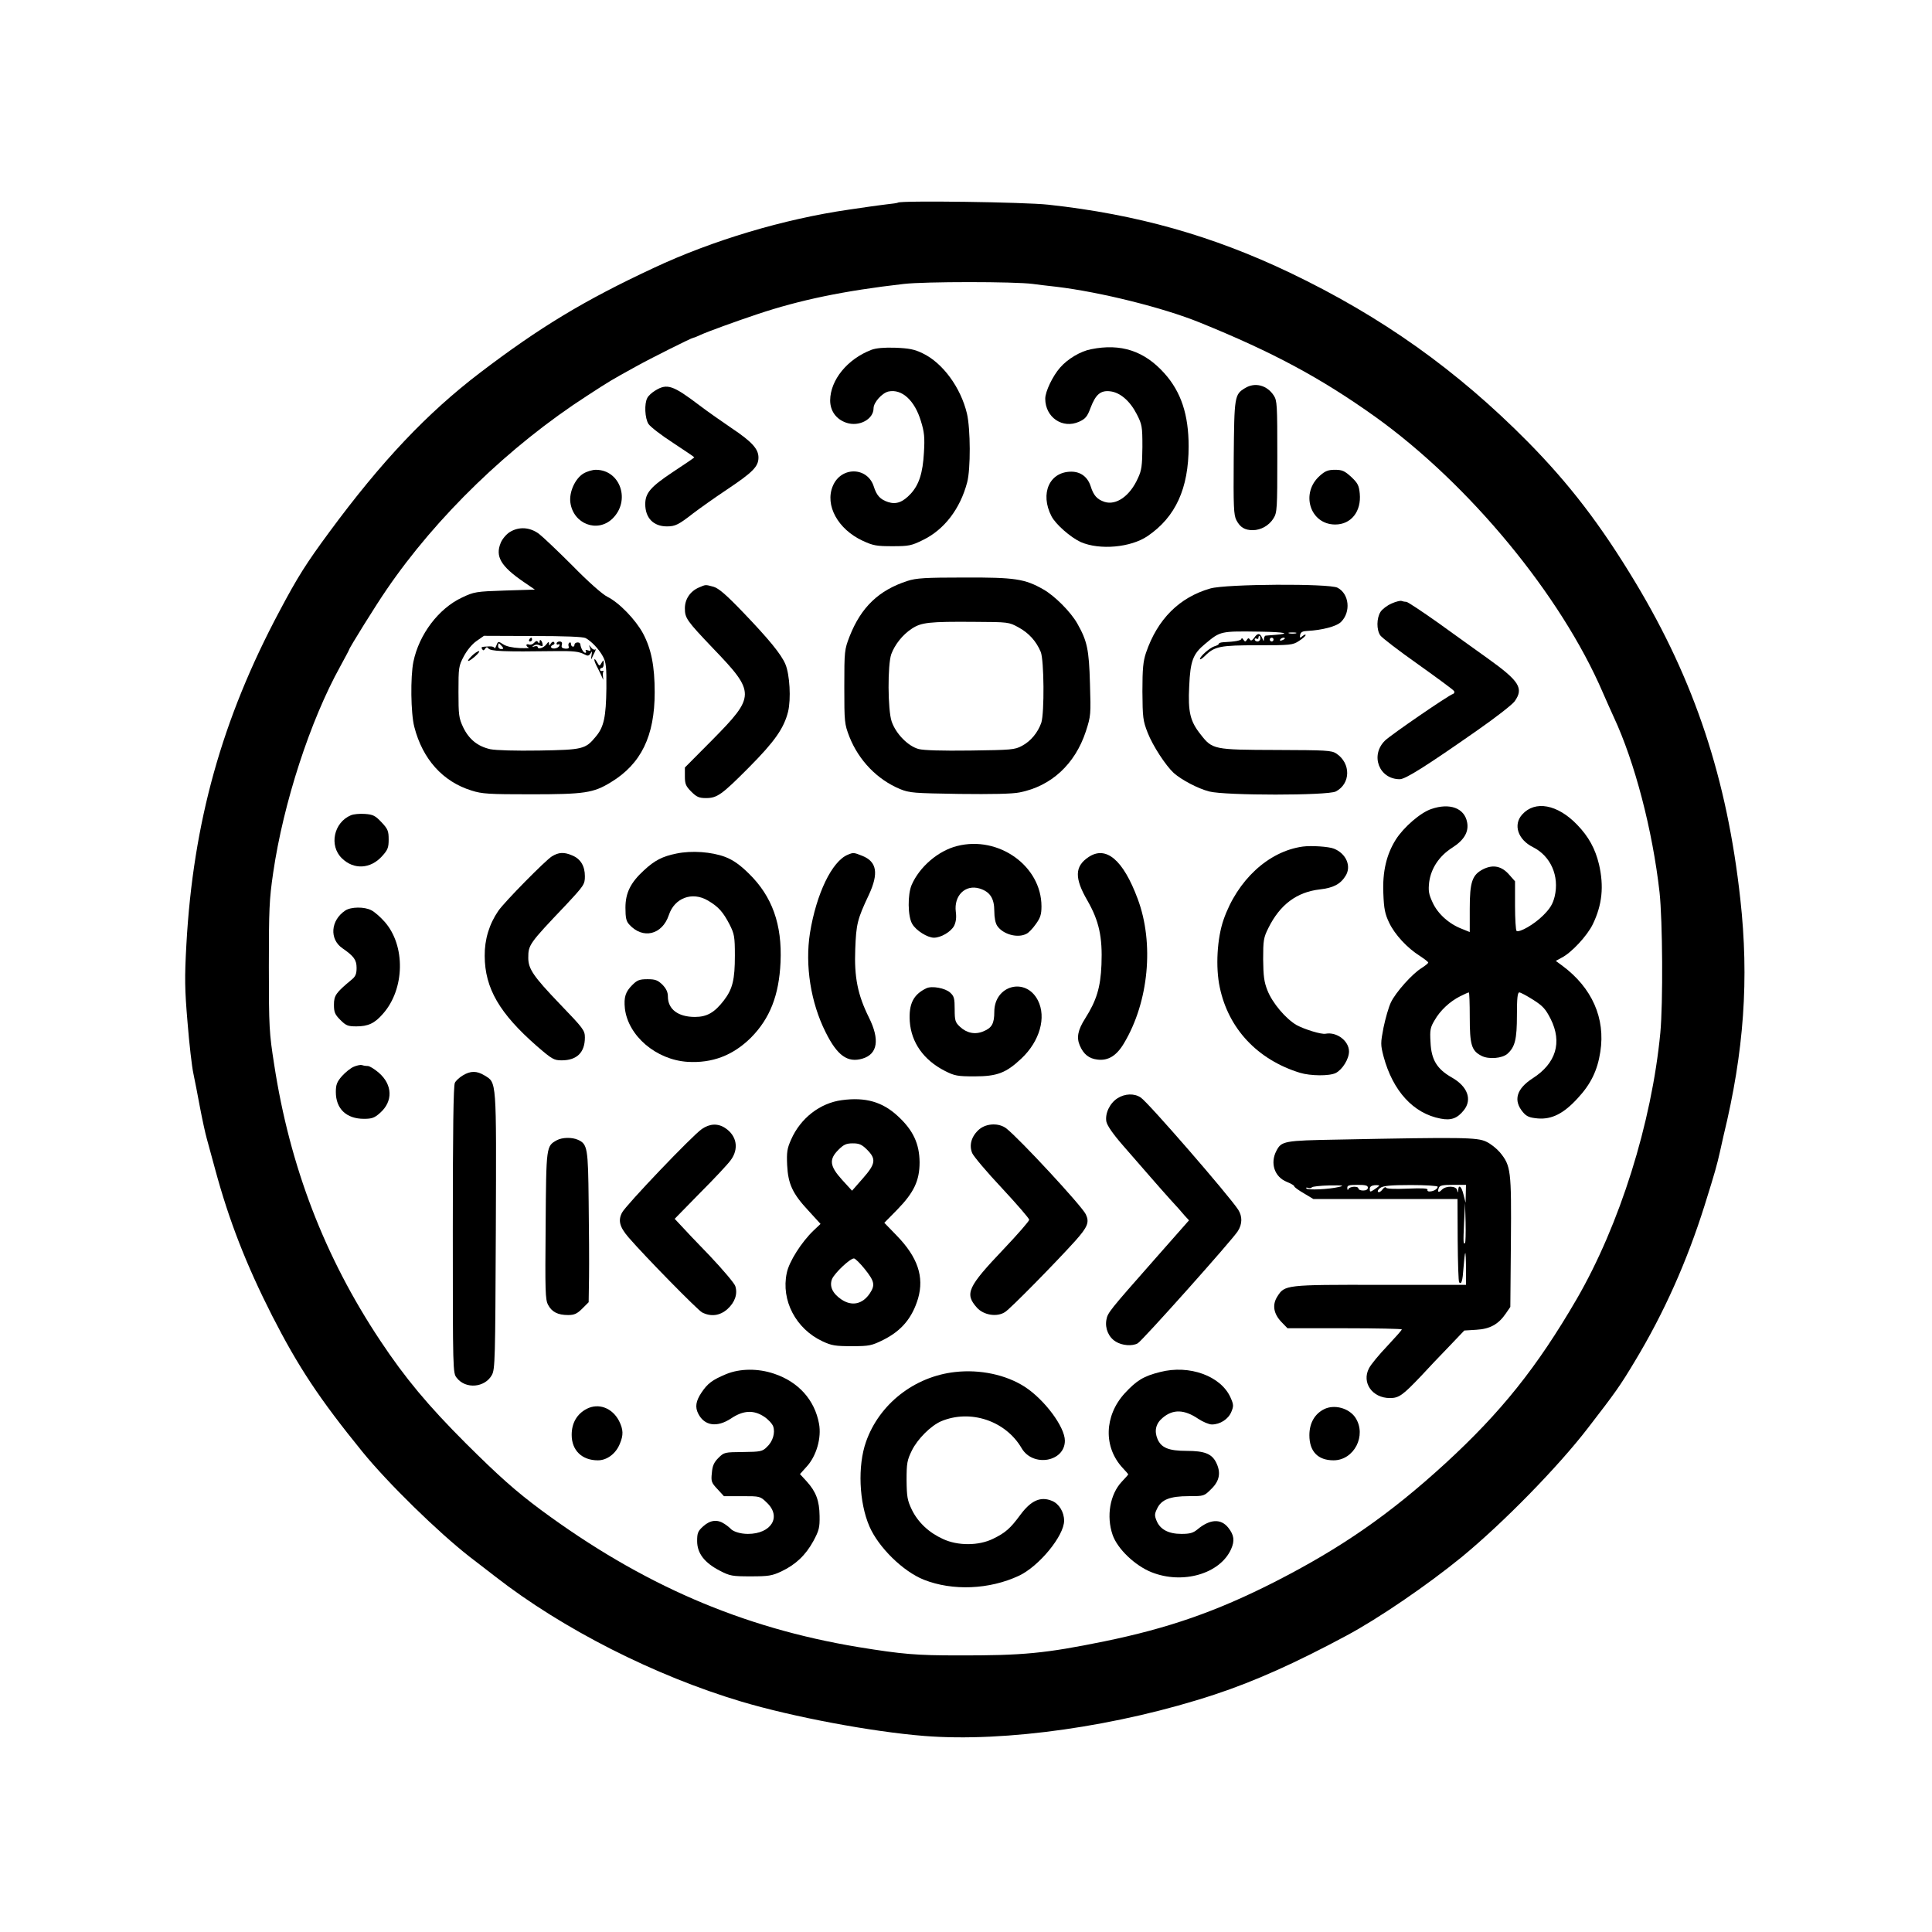 <?xml version="1.0" standalone="no"?>
<!DOCTYPE svg PUBLIC "-//W3C//DTD SVG 20010904//EN"
 "http://www.w3.org/TR/2001/REC-SVG-20010904/DTD/svg10.dtd">
<svg version="1.0" xmlns="http://www.w3.org/2000/svg"
 width="1024pt" height="1024pt" viewBox="0 0 1024 1024"
 preserveAspectRatio="xMidYMid meet">

<g transform="translate(0,1024) scale(0.1,-0.1)"
fill="#000000" stroke="none">
<path d="M4759 9166 c-2 -2 -29 -6 -59 -9 -30 -4 -71 -9 -90 -12 -19 -3 -69
-10 -110 -16 -346 -50 -724 -163 -1035 -309 -367 -171 -605 -315 -920 -555
-282 -215 -523 -470 -801 -847 -120 -163 -165 -233 -263 -418 -304 -570 -457
-1118 -493 -1764 -10 -181 -9 -238 6 -415 9 -113 23 -235 31 -271 8 -36 23
-117 35 -180 12 -63 28 -137 36 -165 7 -27 28 -102 45 -165 73 -270 164 -503
301 -773 139 -272 250 -440 479 -722 136 -167 400 -425 569 -557 19 -15 80
-61 135 -104 358 -279 846 -526 1305 -663 272 -81 691 -160 970 -182 428 -34
1030 52 1539 220 212 70 430 168 696 311 169 90 428 267 612 417 221 182 510
477 670 685 145 188 169 221 248 353 155 257 277 531 370 827 57 182 64 209
81 283 9 39 17 77 19 85 109 447 136 832 89 1255 -70 637 -242 1156 -556 1678
-183 304 -349 521 -571 746 -374 378 -772 662 -1259 895 -410 196 -812 310
-1281 361 -125 14 -785 23 -798 11z m716 -431 c22 -3 78 -10 125 -15 233 -28
566 -111 758 -189 385 -156 641 -293 931 -500 498 -357 984 -945 1206 -1461
18 -41 44 -100 58 -130 112 -240 206 -601 243 -930 16 -149 19 -585 4 -745
-46 -478 -215 -1016 -443 -1410 -211 -363 -401 -600 -696 -871 -296 -271 -553
-449 -906 -629 -307 -156 -562 -245 -904 -315 -310 -63 -427 -75 -776 -74
-216 0 -292 6 -525 44 -617 102 -1147 331 -1683 727 -133 99 -221 177 -398
353 -200 200 -322 346 -454 545 -294 442 -479 922 -562 1464 -26 166 -28 196
-28 516 0 305 2 357 23 500 54 369 196 806 356 1094 25 46 46 85 46 87 0 8
145 241 199 319 264 387 652 762 1062 1027 125 81 123 80 259 155 75 42 297
153 305 153 4 0 21 7 38 15 34 16 188 72 302 110 224 75 459 124 775 160 111
13 587 13 685 0z"/>
<path d="M4619 8386 c-128 -49 -218 -160 -219 -268 0 -56 32 -101 87 -119 67
-22 143 19 143 77 0 31 45 81 79 89 71 15 139 -47 172 -157 18 -58 21 -86 16
-167 -6 -108 -26 -170 -70 -218 -42 -45 -77 -58 -120 -44 -42 14 -61 35 -76
83 -34 105 -174 106 -217 2 -43 -102 27 -229 158 -290 56 -26 74 -29 158 -29
88 0 101 3 162 33 113 55 197 165 234 305 19 70 18 284 -1 365 -33 138 -128
268 -234 319 -45 22 -73 27 -146 30 -59 2 -102 -2 -126 -11z"/>
<path d="M5783 8389 c-55 -10 -124 -51 -164 -97 -39 -44 -79 -127 -79 -165 0
-99 92 -162 180 -122 33 15 43 27 60 73 27 71 53 94 104 88 53 -6 105 -51 141
-121 28 -55 30 -65 30 -174 -1 -99 -4 -124 -24 -166 -42 -94 -115 -145 -177
-125 -39 13 -58 34 -73 82 -16 50 -53 78 -103 78 -116 0 -167 -116 -105 -236
22 -43 101 -112 155 -137 101 -44 266 -29 355 32 148 101 217 252 217 475 0
168 -40 289 -129 388 -106 118 -230 159 -388 127z"/>
<path d="M6599 8183 c-56 -34 -57 -43 -60 -368 -2 -264 0 -304 14 -332 20 -38
44 -53 87 -53 43 0 87 25 110 63 19 30 20 52 20 327 0 275 -1 297 -19 324 -36
55 -100 71 -152 39z"/>
<path d="M3473 8170 c-17 -10 -37 -28 -42 -39 -17 -31 -13 -108 6 -138 10 -15
68 -60 130 -100 62 -41 113 -75 113 -77 0 -2 -50 -36 -111 -76 -119 -79 -149
-112 -149 -172 0 -73 43 -118 115 -118 44 0 62 9 140 70 33 25 113 82 179 126
136 91 166 121 166 169 0 46 -35 84 -144 157 -50 34 -126 87 -168 119 -141
107 -172 118 -235 79z"/>
<path d="M3092 7730 c-44 -27 -76 -98 -69 -153 15 -114 143 -163 223 -86 98
95 42 259 -88 259 -18 0 -48 -9 -66 -20z"/>
<path d="M6996 7719 c-105 -92 -53 -259 81 -259 84 0 139 69 130 164 -4 42
-10 55 -45 88 -35 32 -48 38 -86 38 -36 0 -52 -6 -80 -31z"/>
<path d="M2702 7420 c-18 -11 -40 -37 -48 -57 -30 -72 0 -124 121 -207 l60
-41 -160 -5 c-152 -5 -163 -7 -226 -37 -124 -58 -228 -195 -258 -341 -16 -79
-14 -273 5 -345 44 -171 151 -290 303 -337 56 -18 92 -20 315 -20 285 0 331 7
424 64 160 97 232 245 232 476 0 140 -18 230 -62 313 -39 72 -126 163 -189
194 -26 13 -101 79 -184 164 -77 77 -158 154 -179 170 -48 35 -105 39 -154 9z
m402 -562 c31 -17 71 -59 92 -98 16 -30 19 -55 18 -168 -2 -152 -13 -205 -56
-256 -55 -67 -69 -70 -300 -74 -126 -2 -228 1 -259 7 -67 15 -113 52 -144 116
-23 49 -25 65 -25 188 0 128 1 137 28 188 17 32 44 65 67 81 l40 28 259 -1
c170 0 267 -4 280 -11z"/>
<path d="M2805 6850 c-3 -5 -1 -10 4 -10 6 0 11 5 11 10 0 6 -2 10 -4 10 -3 0
-8 -4 -11 -10z"/>
<path d="M2831 6833 c-7 -8 -19 -12 -27 -9 -8 3 -14 1 -14 -3 0 -5 6 -11 13
-14 6 -2 -15 -3 -49 -2 -38 2 -71 9 -87 20 -26 17 -27 17 -36 -6 -5 -13 -10
-19 -10 -14 -1 6 -13 10 -28 9 -43 -2 -45 -3 -37 -15 4 -8 9 -7 15 2 6 10 11
11 17 3 11 -16 78 -19 357 -15 95 1 123 -2 152 -17 18 -10 24 -9 33 5 8 15 9
12 5 -12 -3 -16 -2 -23 1 -15 4 8 11 24 17 35 5 11 6 17 2 13 -4 -4 -14 0 -22
10 -12 16 -13 16 -6 -2 5 -16 3 -18 -11 -13 -10 4 -15 3 -11 -3 3 -6 2 -10 -3
-10 -10 0 -24 26 -26 45 -1 15 -31 12 -31 -2 0 -7 -4 -12 -10 -10 -5 1 -9 8
-9 14 1 7 -3 10 -8 7 -5 -3 -7 -12 -4 -20 4 -9 -2 -13 -18 -12 -17 2 -22 7
-18 20 3 12 -1 18 -12 18 -9 0 -16 -5 -16 -11 0 -5 4 -7 10 -4 5 3 7 0 5 -7
-3 -8 -14 -14 -25 -15 -22 -2 -27 13 -7 20 6 2 8 8 4 13 -4 5 -12 2 -17 -6 -8
-13 -10 -13 -10 -1 0 11 -4 10 -14 -4 -14 -19 -46 -29 -46 -14 0 4 -8 6 -17 3
-15 -5 -15 -4 -4 4 10 7 21 7 32 1 13 -6 17 -5 15 6 -3 20 -16 32 -16 14 0
-10 -3 -10 -8 -3 -5 9 -11 8 -21 -3z m-171 -18 c10 -12 10 -15 -4 -15 -9 0
-16 7 -16 15 0 8 2 15 4 15 2 0 9 -7 16 -15z"/>
<path d="M2501 6764 c-35 -35 -22 -37 17 -3 18 16 27 29 20 28 -7 -1 -24 -12
-37 -25z"/>
<path d="M3150 6743 c0 -7 9 -28 19 -46 10 -19 21 -43 25 -53 3 -11 4 -7 2 8
-2 15 0 29 3 31 3 2 0 2 -6 1 -7 -2 -13 1 -13 6 0 6 5 10 10 10 6 0 10 10 10
23 -1 21 -1 21 -12 3 -10 -18 -11 -18 -24 5 -7 13 -13 19 -14 12z"/>
<path d="M4810 7161 c-152 -49 -246 -139 -307 -294 -27 -70 -28 -77 -28 -267
0 -189 1 -197 27 -265 50 -126 148 -227 268 -277 51 -21 73 -22 315 -26 172
-2 280 0 319 8 168 33 294 150 351 323 27 83 27 90 22 254 -5 182 -15 226 -67
318 -35 62 -120 147 -180 181 -98 56 -151 64 -419 63 -207 0 -255 -3 -301 -18z
m588 -246 c55 -30 94 -73 118 -130 18 -43 20 -324 3 -376 -18 -51 -55 -97
-102 -122 -39 -21 -56 -22 -273 -25 -155 -2 -247 1 -275 8 -56 15 -121 81
-143 146 -21 61 -22 300 -2 357 19 51 60 103 109 135 50 33 91 38 333 36 178
-1 181 -1 232 -29z"/>
<path d="M3704 7126 c-46 -20 -74 -62 -74 -110 0 -52 9 -65 148 -211 228 -237
227 -254 -5 -489 l-143 -144 0 -47 c0 -40 5 -52 34 -81 28 -28 41 -34 78 -34
59 0 84 18 228 163 136 137 185 207 207 295 16 67 9 196 -14 251 -22 53 -88
133 -223 274 -92 96 -131 129 -158 137 -45 12 -40 12 -78 -4z"/>
<path d="M6415 7121 c-164 -47 -280 -162 -341 -341 -15 -45 -19 -83 -19 -205
1 -139 3 -155 28 -219 27 -69 95 -173 138 -213 42 -37 127 -82 188 -98 85 -22
628 -22 671 0 79 41 81 149 3 201 -26 17 -53 18 -318 19 -333 1 -339 2 -402
83 -55 69 -67 119 -60 255 6 135 20 171 84 224 83 69 80 68 297 65 126 -2 162
-10 74 -17 -24 -2 -46 -4 -50 -4 -5 -1 -8 -9 -9 -18 0 -14 -2 -13 -9 5 -12 28
-25 28 -43 1 -11 -14 -17 -17 -22 -9 -6 9 -10 9 -16 -1 -8 -12 -11 -11 -19 1
-5 8 -10 10 -10 5 0 -10 -33 -16 -97 -19 -13 -1 -23 -4 -23 -8 0 -4 -10 -10
-22 -13 -26 -8 -78 -54 -78 -68 0 -5 12 2 27 17 50 50 80 56 279 56 174 0 186
1 219 23 19 12 35 26 35 31 0 5 -7 2 -16 -5 -14 -12 -16 -11 -13 6 3 15 13 20
39 21 77 4 155 24 178 48 53 53 43 149 -19 181 -44 23 -591 20 -674 -4z m453
-238 c-10 -2 -26 -2 -35 0 -10 3 -2 5 17 5 19 0 27 -2 18 -5z m-188 -28 c0 -8
-7 -15 -15 -15 -8 0 -15 5 -15 11 0 5 5 7 10 4 6 -3 10 -1 10 4 0 6 2 11 5 11
3 0 5 -7 5 -15z m70 -5 c0 -5 -4 -10 -10 -10 -5 0 -10 5 -10 10 0 6 5 10 10
10 6 0 10 -4 10 -10z m60 6 c0 -2 -7 -7 -16 -10 -8 -3 -12 -2 -9 4 6 10 25 14
25 6z"/>
<path d="M7375 7041 c-23 -10 -49 -30 -58 -44 -21 -33 -22 -95 -1 -125 8 -12
98 -81 200 -153 101 -72 187 -135 191 -142 3 -6 1 -13 -6 -15 -25 -8 -328
-216 -360 -247 -80 -78 -32 -205 78 -205 30 0 138 68 411 259 96 67 185 136
198 154 49 69 25 107 -141 226 -62 44 -181 130 -266 191 -85 60 -160 110 -167
110 -7 0 -18 2 -26 5 -7 2 -31 -4 -53 -14z"/>
<path d="M7586 5952 c-57 -19 -146 -96 -188 -162 -49 -78 -71 -169 -66 -285 3
-83 9 -110 31 -156 30 -63 96 -134 163 -176 24 -16 44 -31 44 -35 0 -3 -15
-16 -34 -28 -50 -30 -139 -130 -164 -183 -12 -25 -29 -85 -39 -133 -16 -83
-16 -91 0 -153 49 -183 158 -303 303 -330 56 -11 89 2 123 45 45 57 19 126
-64 173 -79 45 -109 94 -113 187 -4 65 -1 79 22 117 29 51 80 99 136 127 22
11 42 20 45 20 3 0 5 -59 5 -130 0 -147 9 -179 62 -206 38 -20 110 -14 138 11
40 36 50 77 50 204 0 90 3 121 13 121 6 0 40 -18 73 -39 52 -33 66 -49 93
-102 62 -124 28 -235 -95 -314 -87 -56 -105 -118 -51 -181 19 -22 34 -28 78
-32 74 -6 137 26 211 107 69 74 105 147 120 246 28 178 -44 340 -202 457 l-34
25 31 17 c52 26 136 117 165 177 50 103 60 201 33 318 -20 83 -55 147 -116
210 -104 108 -223 130 -291 54 -49 -54 -23 -133 57 -173 94 -47 141 -153 115
-262 -10 -40 -24 -63 -61 -100 -47 -47 -125 -92 -141 -82 -4 3 -8 63 -8 134
l0 129 -31 35 c-39 45 -84 55 -136 30 -60 -30 -73 -67 -73 -211 l0 -123 -42
17 c-68 26 -128 80 -155 140 -21 45 -23 62 -18 108 10 73 53 138 122 182 63
40 89 84 79 135 -14 75 -92 104 -190 70z"/>
<path d="M1860 5919 c-91 -38 -117 -161 -48 -228 63 -62 152 -57 213 11 30 33
35 45 35 88 0 45 -4 56 -38 92 -33 35 -45 41 -88 44 -27 2 -60 -1 -74 -7z"/>
<path d="M5073 5756 c-100 -25 -199 -110 -241 -206 -22 -51 -21 -167 3 -207
20 -35 81 -73 115 -73 37 0 90 31 107 63 10 21 13 44 9 74 -11 86 50 146 125
124 56 -17 79 -52 79 -120 0 -35 6 -65 16 -79 31 -45 109 -66 155 -41 11 5 33
28 49 51 24 33 30 51 30 94 0 214 -227 376 -447 320z"/>
<path d="M6905 5753 c-182 -25 -347 -178 -420 -388 -34 -98 -43 -251 -20 -358
46 -220 201 -384 425 -453 56 -17 157 -18 190 -1 35 18 70 74 70 114 0 56 -65
105 -124 94 -22 -5 -114 24 -154 46 -58 34 -128 117 -154 183 -18 45 -22 76
-23 165 0 101 2 115 28 167 61 123 150 190 273 204 71 8 109 28 136 72 32 51
3 118 -62 144 -28 11 -119 17 -165 11z"/>
<path d="M3585 5716 c-74 -15 -115 -36 -172 -89 -71 -65 -98 -120 -98 -198 0
-53 4 -72 20 -89 72 -80 175 -55 210 50 30 91 124 126 207 77 56 -33 80 -60
115 -127 25 -50 28 -64 28 -165 0 -127 -12 -177 -58 -237 -50 -65 -90 -88
-154 -88 -89 0 -143 41 -143 108 0 24 -9 42 -29 63 -25 24 -38 29 -79 29 -43
0 -55 -5 -81 -31 -36 -36 -45 -64 -39 -124 17 -145 165 -272 332 -283 131 -8
241 34 336 128 101 102 149 225 157 400 9 200 -44 349 -168 470 -48 47 -82 71
-125 88 -72 27 -177 35 -259 18z"/>
<path d="M2925 5701 c-35 -22 -252 -242 -284 -289 -48 -70 -73 -152 -72 -239
1 -171 78 -304 277 -478 80 -69 90 -75 131 -75 81 0 123 42 123 121 0 38 -8
48 -134 179 -139 145 -166 185 -166 243 0 69 4 75 198 279 98 105 102 111 102
154 0 54 -23 92 -67 110 -44 19 -72 17 -108 -5z"/>
<path d="M4494 5710 c-84 -34 -167 -206 -201 -415 -27 -172 4 -369 83 -526 62
-125 117 -163 195 -140 81 24 93 101 34 219 -59 119 -78 213 -72 362 5 132 11
158 72 287 53 114 43 176 -35 207 -45 18 -47 18 -76 6z"/>
<path d="M5769 5697 c-73 -49 -75 -111 -5 -231 61 -107 80 -192 74 -339 -5
-121 -26 -190 -87 -286 -38 -60 -46 -100 -28 -142 20 -47 49 -70 94 -75 56 -7
101 20 140 86 132 220 161 531 73 766 -77 207 -168 284 -261 221z"/>
<path d="M1830 5414 c-78 -52 -85 -152 -15 -200 61 -42 75 -62 75 -104 0 -33
-6 -46 -27 -63 -82 -68 -93 -83 -93 -132 0 -40 5 -52 34 -81 30 -30 40 -34 85
-34 62 0 97 16 141 67 116 131 120 361 9 487 -23 26 -54 53 -70 61 -37 20
-109 19 -139 -1z"/>
<path d="M4910 5002 c-69 -33 -94 -83 -88 -176 8 -112 74 -205 186 -262 51
-26 67 -29 157 -29 120 0 167 18 248 94 98 92 134 219 88 309 -64 125 -231 80
-231 -61 0 -62 -13 -85 -57 -103 -44 -19 -89 -10 -125 24 -25 23 -28 33 -28
92 0 58 -3 70 -24 89 -26 24 -97 37 -126 23z"/>
<path d="M1875 4586 c-17 -7 -45 -30 -63 -50 -26 -30 -32 -45 -32 -84 0 -89
56 -142 149 -142 42 0 56 5 85 31 70 61 67 150 -6 213 -23 20 -49 36 -59 36
-10 0 -23 2 -31 5 -7 2 -27 -2 -43 -9z"/>
<path d="M2453 4540 c-17 -10 -37 -28 -42 -39 -8 -13 -11 -262 -11 -779 0
-751 0 -760 21 -785 47 -61 149 -52 186 15 17 31 18 80 21 765 3 809 5 783
-60 823 -41 25 -74 25 -115 0z"/>
<path d="M5923 4419 c-41 -26 -67 -81 -59 -124 5 -22 35 -66 93 -132 47 -54
111 -127 142 -163 31 -36 79 -90 106 -120 28 -30 61 -67 73 -82 l24 -26 -179
-203 c-245 -278 -252 -286 -259 -325 -8 -45 12 -92 50 -115 34 -21 87 -25 116
-9 23 12 505 552 531 595 24 38 24 78 2 113 -48 74 -478 570 -517 595 -34 23
-84 21 -123 -4z"/>
<path d="M4462 4409 c-115 -15 -219 -95 -269 -209 -21 -47 -24 -66 -21 -135 5
-101 29 -152 114 -243 l63 -69 -36 -34 c-65 -62 -131 -166 -143 -226 -31 -145
48 -296 189 -362 49 -23 69 -26 156 -26 93 0 105 3 166 33 98 49 154 117 185
220 33 115 -2 219 -114 334 l-65 67 67 68 c90 92 120 155 120 253 -1 98 -34
170 -116 245 -81 75 -171 101 -296 84z m134 -263 c49 -49 45 -75 -23 -152
l-57 -65 -53 58 c-66 73 -70 108 -19 159 28 28 42 34 76 34 34 0 48 -6 76 -34z
m-12 -633 c51 -64 55 -84 27 -127 -39 -59 -96 -71 -152 -33 -47 32 -64 70 -49
108 14 32 95 109 116 109 7 0 33 -26 58 -57z"/>
<path d="M3720 4256 c-51 -35 -402 -403 -423 -443 -22 -42 -13 -76 34 -131 88
-102 366 -385 390 -398 47 -24 94 -18 134 17 40 36 56 81 42 123 -5 15 -66 87
-135 160 -70 72 -140 146 -156 164 l-30 32 135 138 c75 75 148 153 162 173 44
59 33 129 -29 170 -39 26 -82 24 -124 -5z"/>
<path d="M5191 4255 c-42 -36 -56 -84 -38 -127 8 -18 79 -102 158 -186 79 -85
144 -160 144 -167 0 -7 -61 -77 -135 -155 -192 -202 -208 -237 -142 -311 36
-40 107 -51 149 -23 28 17 271 265 372 377 66 74 76 99 56 141 -21 44 -349
398 -421 455 -39 30 -104 28 -143 -4z"/>
<path d="M2952 4197 c-57 -32 -57 -28 -60 -452 -3 -349 -2 -393 13 -421 20
-38 52 -54 106 -54 33 0 48 7 75 34 l34 34 2 134 c1 73 0 252 -2 398 -3 286
-6 306 -57 329 -32 14 -82 13 -111 -2z"/>
<path d="M7095 4200 c-291 -5 -303 -8 -330 -60 -34 -65 -10 -138 55 -164 22
-9 40 -19 40 -24 0 -4 23 -21 51 -37 l50 -30 382 0 382 0 1 -218 c1 -120 4
-221 8 -224 12 -12 18 6 23 79 3 40 7 75 9 77 2 2 4 -35 4 -83 l0 -86 -454 0
c-503 1 -507 0 -546 -62 -28 -44 -20 -91 22 -135 l32 -33 303 0 c167 0 303 -3
303 -6 0 -4 -35 -43 -77 -88 -43 -45 -87 -98 -97 -118 -40 -76 17 -158 111
-158 48 0 68 15 166 118 34 37 99 106 145 153 l83 87 64 4 c72 4 117 29 156
86 l24 35 3 345 c3 380 0 403 -58 474 -17 20 -49 46 -73 57 -48 23 -128 24
-782 11z m2 -251 c-54 -13 -167 -18 -173 -8 -3 5 1 6 9 3 8 -3 17 -2 20 3 3 4
45 9 94 10 71 1 81 -1 50 -8z m153 -4 c0 -9 -9 -15 -25 -15 -14 0 -25 5 -25
10 0 15 -47 12 -53 -2 -3 -8 -6 -6 -6 5 -1 14 8 17 54 17 42 0 55 -3 55 -15z
m60 11 c0 -2 -11 -11 -25 -20 -23 -15 -25 -15 -25 2 0 12 8 18 25 20 14 1 25
0 25 -2z m310 -6 c0 -11 -20 -24 -41 -25 -10 -1 -15 3 -13 9 3 8 -30 9 -106 6
-69 -3 -111 -1 -114 5 -2 6 -11 1 -19 -10 -8 -11 -19 -17 -23 -12 -4 4 1 14
12 21 14 11 54 15 162 15 78 0 142 -4 142 -9z m149 -37 l-1 -48 -11 43 c-10
43 -26 57 -28 25 -1 -17 -2 -17 -6 0 -6 22 -58 23 -80 2 -18 -19 -26 -15 -17
9 5 13 20 16 75 16 l69 0 -1 -47z m-4 -261 c-9 -10 -10 2 -5 108 l5 105 3
-104 c1 -57 0 -106 -3 -109z"/>
<path d="M6149 2968 c-88 -22 -124 -44 -188 -113 -109 -120 -113 -286 -10
-396 16 -17 29 -32 29 -34 0 -1 -15 -18 -34 -38 -63 -67 -83 -183 -49 -282 26
-75 119 -163 206 -198 165 -66 363 -9 422 122 20 45 16 75 -15 114 -39 49 -97
46 -163 -9 -23 -19 -40 -24 -85 -24 -68 0 -113 23 -132 70 -11 27 -11 36 3 64
22 48 69 66 167 66 82 0 82 0 121 39 44 43 51 88 24 141 -23 45 -62 60 -155
60 -95 0 -135 16 -155 63 -18 43 -9 82 27 112 55 47 115 45 189 -5 24 -16 57
-30 72 -30 44 0 87 28 103 66 13 31 13 39 -4 77 -51 114 -218 175 -373 135z"/>
<path d="M3849 2957 c-74 -31 -98 -49 -131 -98 -30 -45 -35 -77 -17 -112 33
-65 100 -74 174 -25 64 43 119 46 174 10 22 -14 44 -38 49 -52 12 -34 -2 -81
-34 -110 -23 -23 -34 -25 -125 -26 -98 -1 -101 -1 -131 -31 -24 -24 -32 -42
-35 -80 -5 -45 -2 -52 30 -86 l34 -37 96 0 c95 0 96 0 131 -34 80 -75 24 -166
-100 -166 -41 0 -81 13 -94 30 -3 3 -16 14 -30 23 -37 25 -75 21 -112 -12 -29
-26 -33 -36 -33 -79 0 -65 39 -115 120 -157 54 -28 66 -30 164 -30 94 0 113 3
162 26 76 36 129 86 170 161 30 56 34 71 33 133 -1 81 -19 129 -69 184 l-35
38 35 39 c52 56 80 153 66 228 -23 126 -109 222 -238 265 -85 29 -181 28 -254
-2z"/>
<path d="M5062 2968 c-216 -24 -402 -170 -472 -370 -45 -127 -37 -321 18 -448
48 -111 178 -239 289 -283 152 -60 347 -52 503 21 107 50 240 212 240 292 0
46 -27 90 -64 105 -60 25 -111 3 -168 -74 -53 -72 -79 -95 -145 -127 -75 -37
-186 -38 -265 -1 -75 34 -132 88 -165 155 -24 50 -27 69 -28 157 0 90 3 106
28 157 30 61 100 131 155 155 155 65 342 3 427 -143 60 -102 229 -72 229 40 0
73 -108 218 -213 286 -100 64 -237 93 -369 78z"/>
<path d="M3110 2773 c-52 -27 -80 -75 -80 -138 0 -82 54 -135 139 -135 48 0
95 35 116 87 20 47 19 76 -4 122 -36 69 -108 96 -171 64z"/>
<path d="M7018 2771 c-50 -25 -78 -74 -78 -138 0 -86 45 -133 128 -133 109 0
177 132 116 226 -34 51 -112 72 -166 45z"/>
</g>
</svg>
